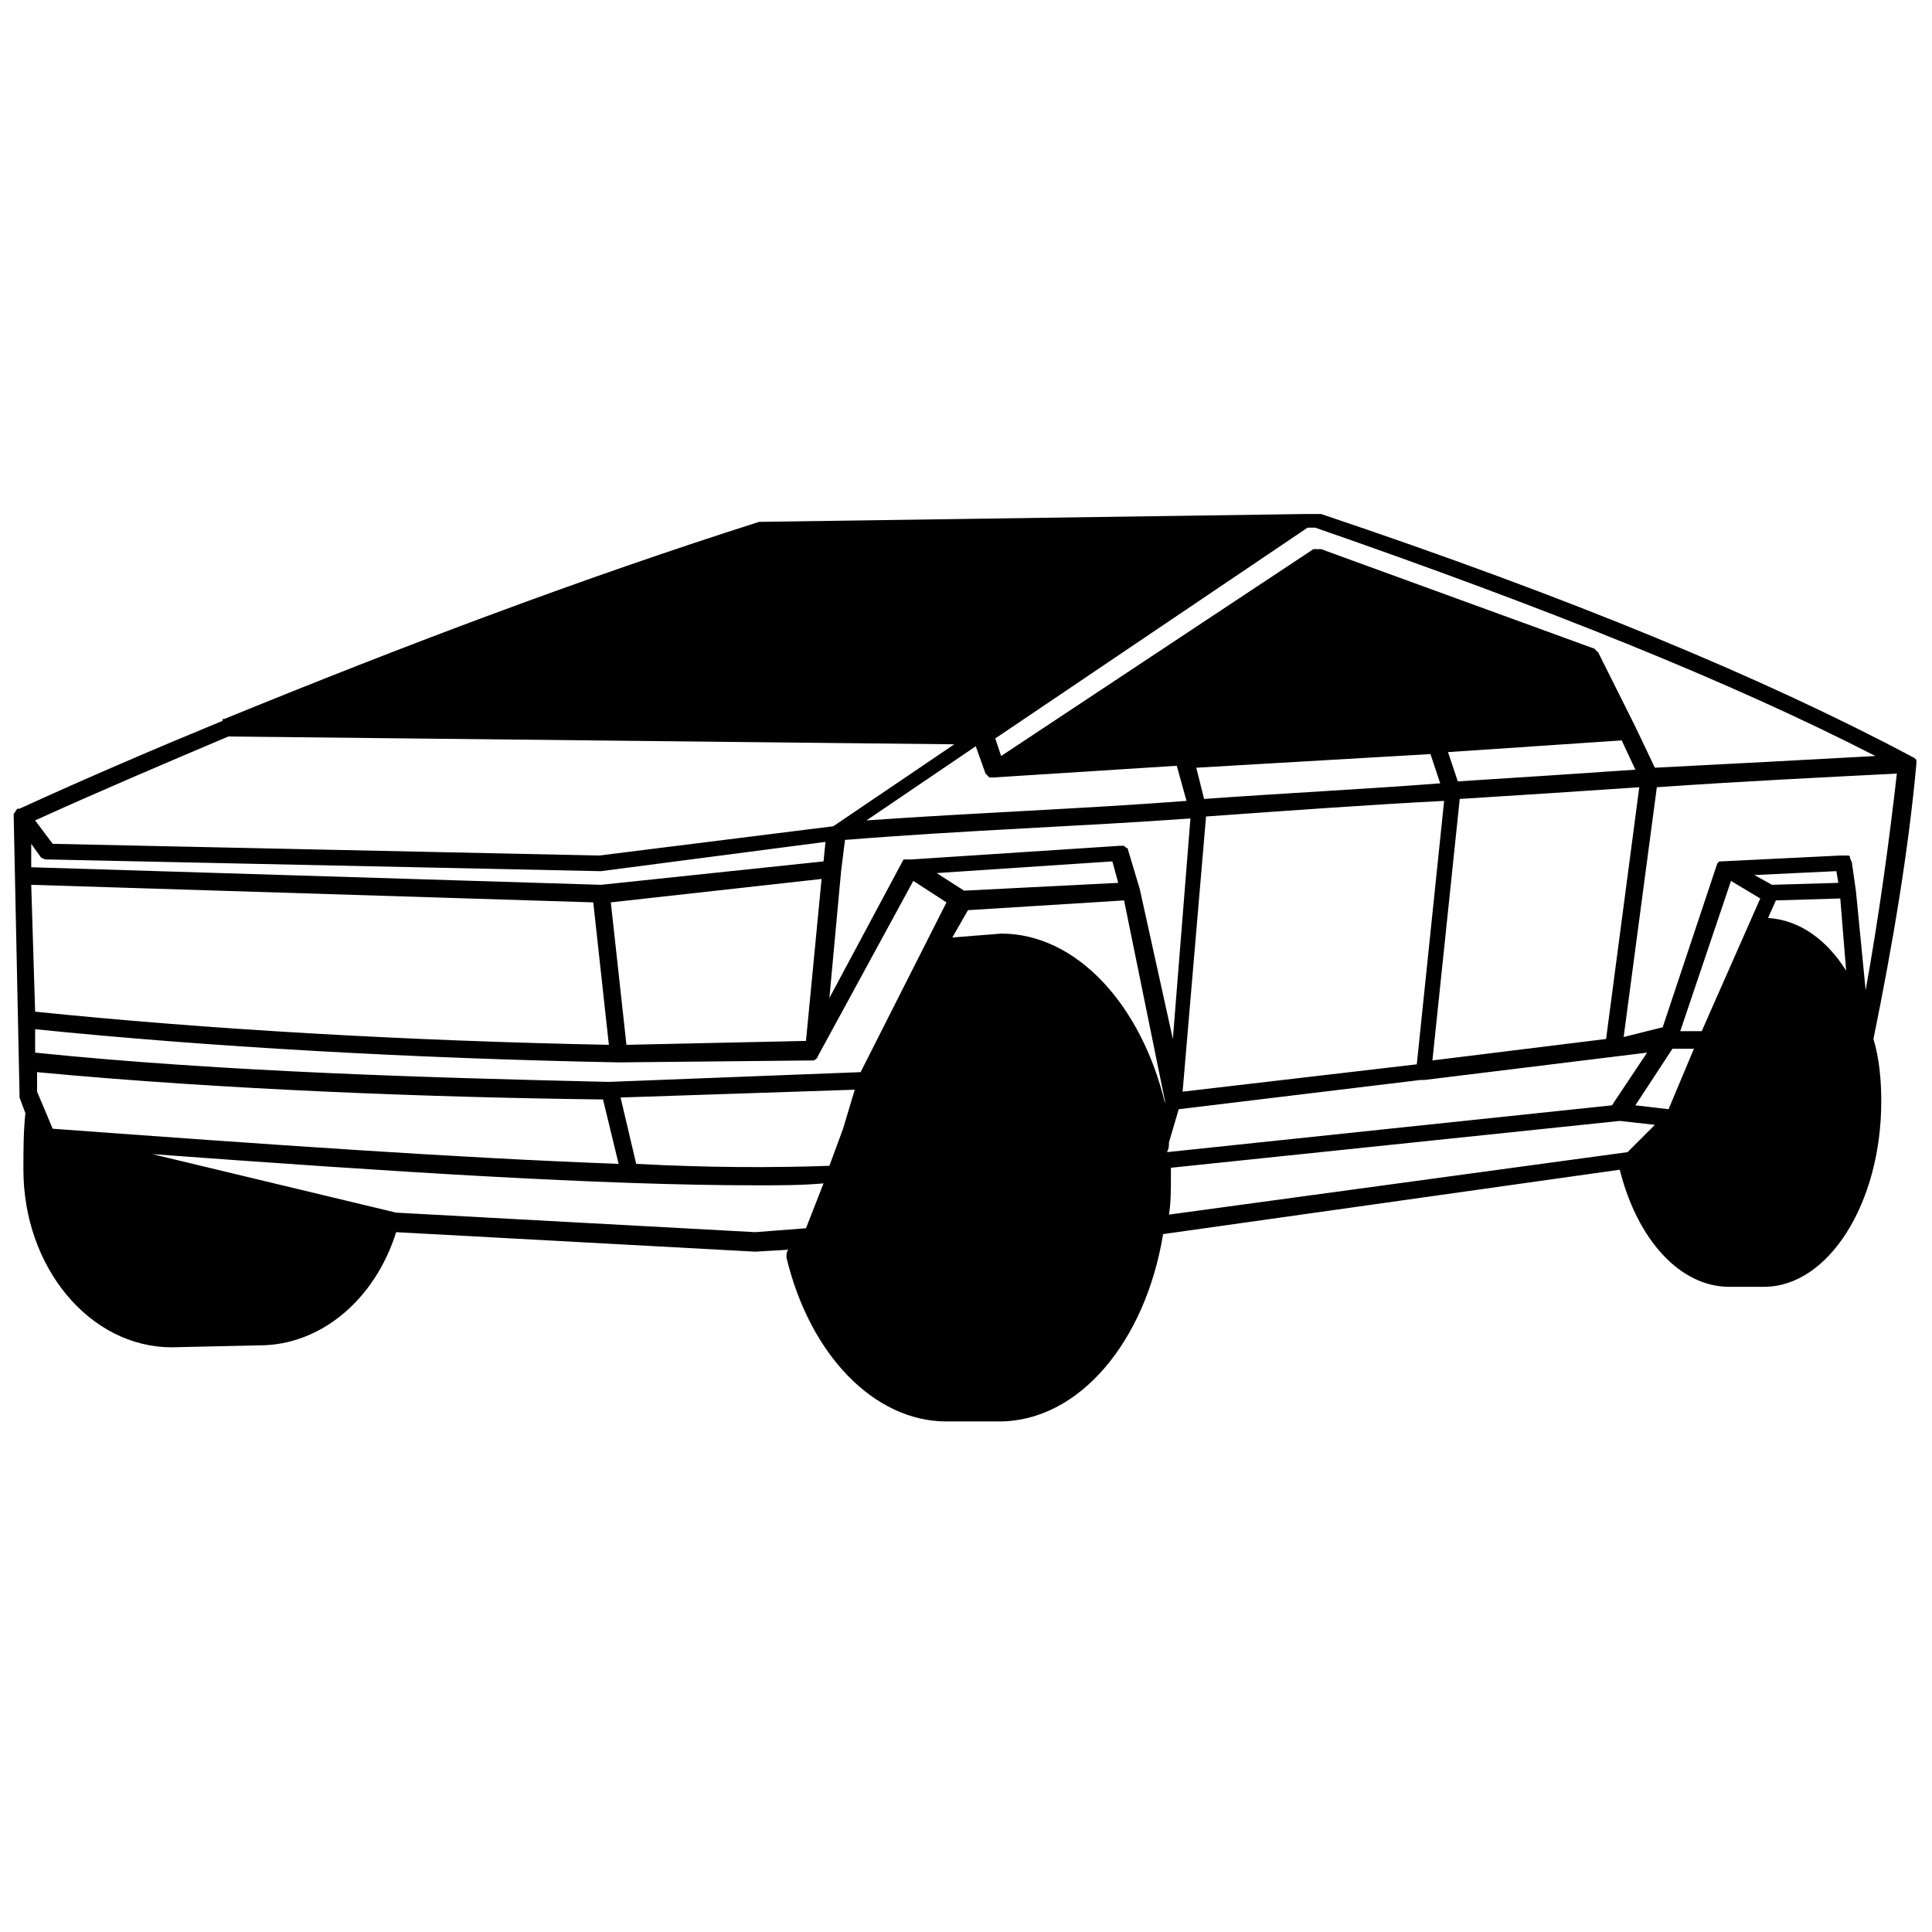<svg xmlns="http://www.w3.org/2000/svg" xmlns:xlink="http://www.w3.org/1999/xlink" width="1080" zoomAndPan="magnify" viewBox="0 0 810 810" height="1080" preserveAspectRatio="xMidYMid meet" version="1.0"><path fill="#000000" d="M 803.453 320.234 C 803.453 319.418 803.453 318.598 803.453 318.598 L 802.637 317.781 C 739.637 284.234 658.637 250.691 553.91 215.512 C 553.91 215.512 553.09 215.512 552.273 215.512 L 548.184 215.512 C 547.363 215.512 547.363 215.512 546.547 215.512 L 319.09 218.785 L 318.273 218.785 C 243.816 242.512 170.184 270.328 94.09 301.418 C 93.273 301.418 93.273 301.418 93.273 302.234 C 65.453 313.688 36.816 325.961 8.184 339.051 C 8.184 339.051 8.184 339.051 7.363 339.051 L 6.547 339.871 C 6.547 340.688 5.727 340.688 5.727 341.508 L 8.184 458.5 C 8.184 459.32 8.184 459.32 8.184 460.137 L 10.637 466.684 C 9.816 474.863 9.816 482.227 9.816 490.406 C 9.816 531.316 37.637 564.859 72 564.859 L 108.816 564.043 C 134.184 564.043 157.09 545.223 166.09 516.59 L 316.637 524.77 L 330.547 523.953 C 329.727 524.77 329.727 525.59 329.727 527.227 C 339.547 568.133 366.547 595.949 396.816 595.949 L 418.91 595.949 C 452.453 595.949 480.273 562.406 487.637 517.406 L 679.09 490.406 C 686.453 519.859 704.453 539.496 724.91 539.496 L 739.637 539.496 C 766.637 539.496 788.727 504.316 788.727 461.773 C 788.727 452.773 787.91 443.773 785.453 435.594 C 793.637 395.504 800.184 356.234 803.453 320.234 C 803.453 321.051 803.453 320.234 803.453 320.234 Z M 699.547 465.047 L 685.637 463.41 L 701.184 439.684 L 710.184 439.684 Z M 419.727 391.414 L 399.273 393.051 L 405.816 381.594 L 471.273 377.504 L 488.453 461.773 L 488.453 462.59 C 478.637 421.684 451.637 391.414 419.727 391.414 Z M 353.453 473.227 L 347.727 488.773 C 324.816 489.59 297 489.59 266.727 487.953 L 260.184 460.137 L 358.363 456.863 Z M 95.727 308.781 L 400.09 312.055 L 349.363 346.414 L 251.184 358.688 L 22.09 353.777 L 14.727 343.961 C 41.727 331.688 68.727 320.234 95.727 308.781 Z M 600.547 444.594 L 612 334.961 C 638.184 333.324 663.547 331.688 687.273 330.051 L 673.363 435.594 Z M 495.816 457.684 L 505.637 342.324 C 540 339.871 573.547 337.414 605.453 335.777 L 594 446.227 Z M 404.184 373.414 L 392.727 366.051 L 466.363 361.141 L 468.816 370.141 Z M 477.816 372.594 C 477.816 372.594 477 372.594 477.816 372.594 C 477 371.777 477 371.777 477.816 372.594 L 472.91 356.234 C 472.91 356.234 472.91 355.414 472.09 355.414 L 471.273 354.598 L 469.637 354.598 L 382.09 360.324 C 382.09 360.324 379.637 360.324 378.816 360.324 L 347.727 418.41 L 352.637 365.23 L 354.273 352.141 C 405 348.051 454.09 346.414 499.09 343.141 L 491.727 435.594 Z M 13.09 370.961 L 248.727 378.324 L 255.273 438.047 C 171 436.41 85.91 431.5 14.727 424.137 Z M 262.637 438.047 L 256.09 378.324 L 344.453 368.504 L 337.91 436.41 Z M 599.727 316.145 L 603.816 328.414 C 571.91 330.871 539.184 332.508 504.816 334.961 L 501.547 321.871 Z M 611.184 327.598 L 607.09 315.324 L 679.91 310.418 L 685.637 322.688 C 661.91 324.324 637.363 325.961 611.184 327.598 Z M 413.184 324.324 C 413.184 325.145 413.184 325.145 413.184 324.324 C 414 325.145 414 325.145 413.184 324.324 C 414 325.145 414 325.145 414.816 325.961 C 415.637 325.961 415.637 325.961 416.453 325.961 L 493.363 321.051 L 497.453 335.777 C 454.91 339.051 409.91 340.688 363.273 343.961 L 409.09 312.871 Z M 17.184 359.504 C 18 360.324 18 360.324 17.184 359.504 C 18.816 360.324 18.816 360.324 19.637 360.324 L 251.184 365.23 C 251.184 365.23 251.184 365.23 252 365.23 L 346.09 352.961 L 345.273 361.141 L 252 370.961 L 13.09 363.598 L 13.09 353.777 Z M 22.09 473.227 L 15.547 457.684 L 15.547 449.5 C 93.273 456.863 182.453 460.137 252.816 460.953 L 259.363 487.953 C 192.273 485.5 111.273 479.773 22.09 473.227 Z M 360.816 449.5 L 255.273 453.59 C 184.91 451.957 94.09 449.5 14.727 441.32 L 14.727 431.5 C 86.727 438.863 173.453 443.773 259.363 445.41 L 341.184 444.594 C 341.184 444.594 342.816 443.773 342.816 442.957 L 382.91 369.324 L 396.816 378.324 Z M 490.09 478.953 L 494.184 465.047 L 595.637 452.773 C 596.453 452.773 596.453 452.773 597.273 452.773 L 690.547 441.32 L 675.816 463.41 L 489.273 483.043 C 490.09 481.41 490.09 480.59 490.09 478.953 Z M 713.453 432.32 L 704.453 432.32 L 725.727 369.324 L 738 376.688 Z M 742.91 370.961 L 735.547 366.867 L 769.91 365.23 L 770.727 370.141 Z M 776.453 361.961 C 776.453 361.141 775.637 360.324 775.637 359.504 C 775.637 359.504 775.637 358.688 774.816 358.688 C 774.816 358.688 774.816 358.688 774 358.688 L 772.363 358.688 C 772.363 358.688 772.363 358.688 771.547 358.688 L 721.637 361.141 L 720.816 361.141 C 720.816 361.141 720.816 361.141 720 361.961 L 697.09 430.684 L 680.727 434.773 L 694.637 330.051 C 729.816 327.598 763.363 325.961 795.273 324.324 C 792 352.961 787.91 383.23 782.184 415.141 L 778.09 373.414 Z M 786.273 316.961 C 756.816 318.598 725.727 320.234 693.816 321.871 L 685.637 304.691 L 670.09 273.602 C 670.09 273.602 669.273 272.781 668.453 271.965 L 553.91 230.238 L 550.637 230.238 L 419.727 316.961 L 417.273 309.598 L 548.184 221.238 L 551.453 221.238 C 648 254.781 725.727 285.871 786.273 316.961 Z M 316.637 516.59 L 166.09 508.406 L 63.816 483.863 C 163.637 491.227 252 496.953 317.453 496.953 C 327.273 496.953 336.273 496.953 345.273 496.137 L 337.91 514.953 Z M 490.91 489.59 L 679.09 469.953 L 693.816 471.59 L 682.363 483.043 L 490.09 509.227 C 490.91 504.316 490.91 498.59 490.91 492.863 C 490.91 492.043 490.91 491.227 490.91 489.59 Z M 741.273 384.867 L 744.547 377.504 L 771.547 376.688 L 774 406.957 C 765.816 393.867 754.363 385.688 741.273 384.867 Z M 741.273 384.867 " fill-opacity="1" fill-rule="nonzero"/></svg>